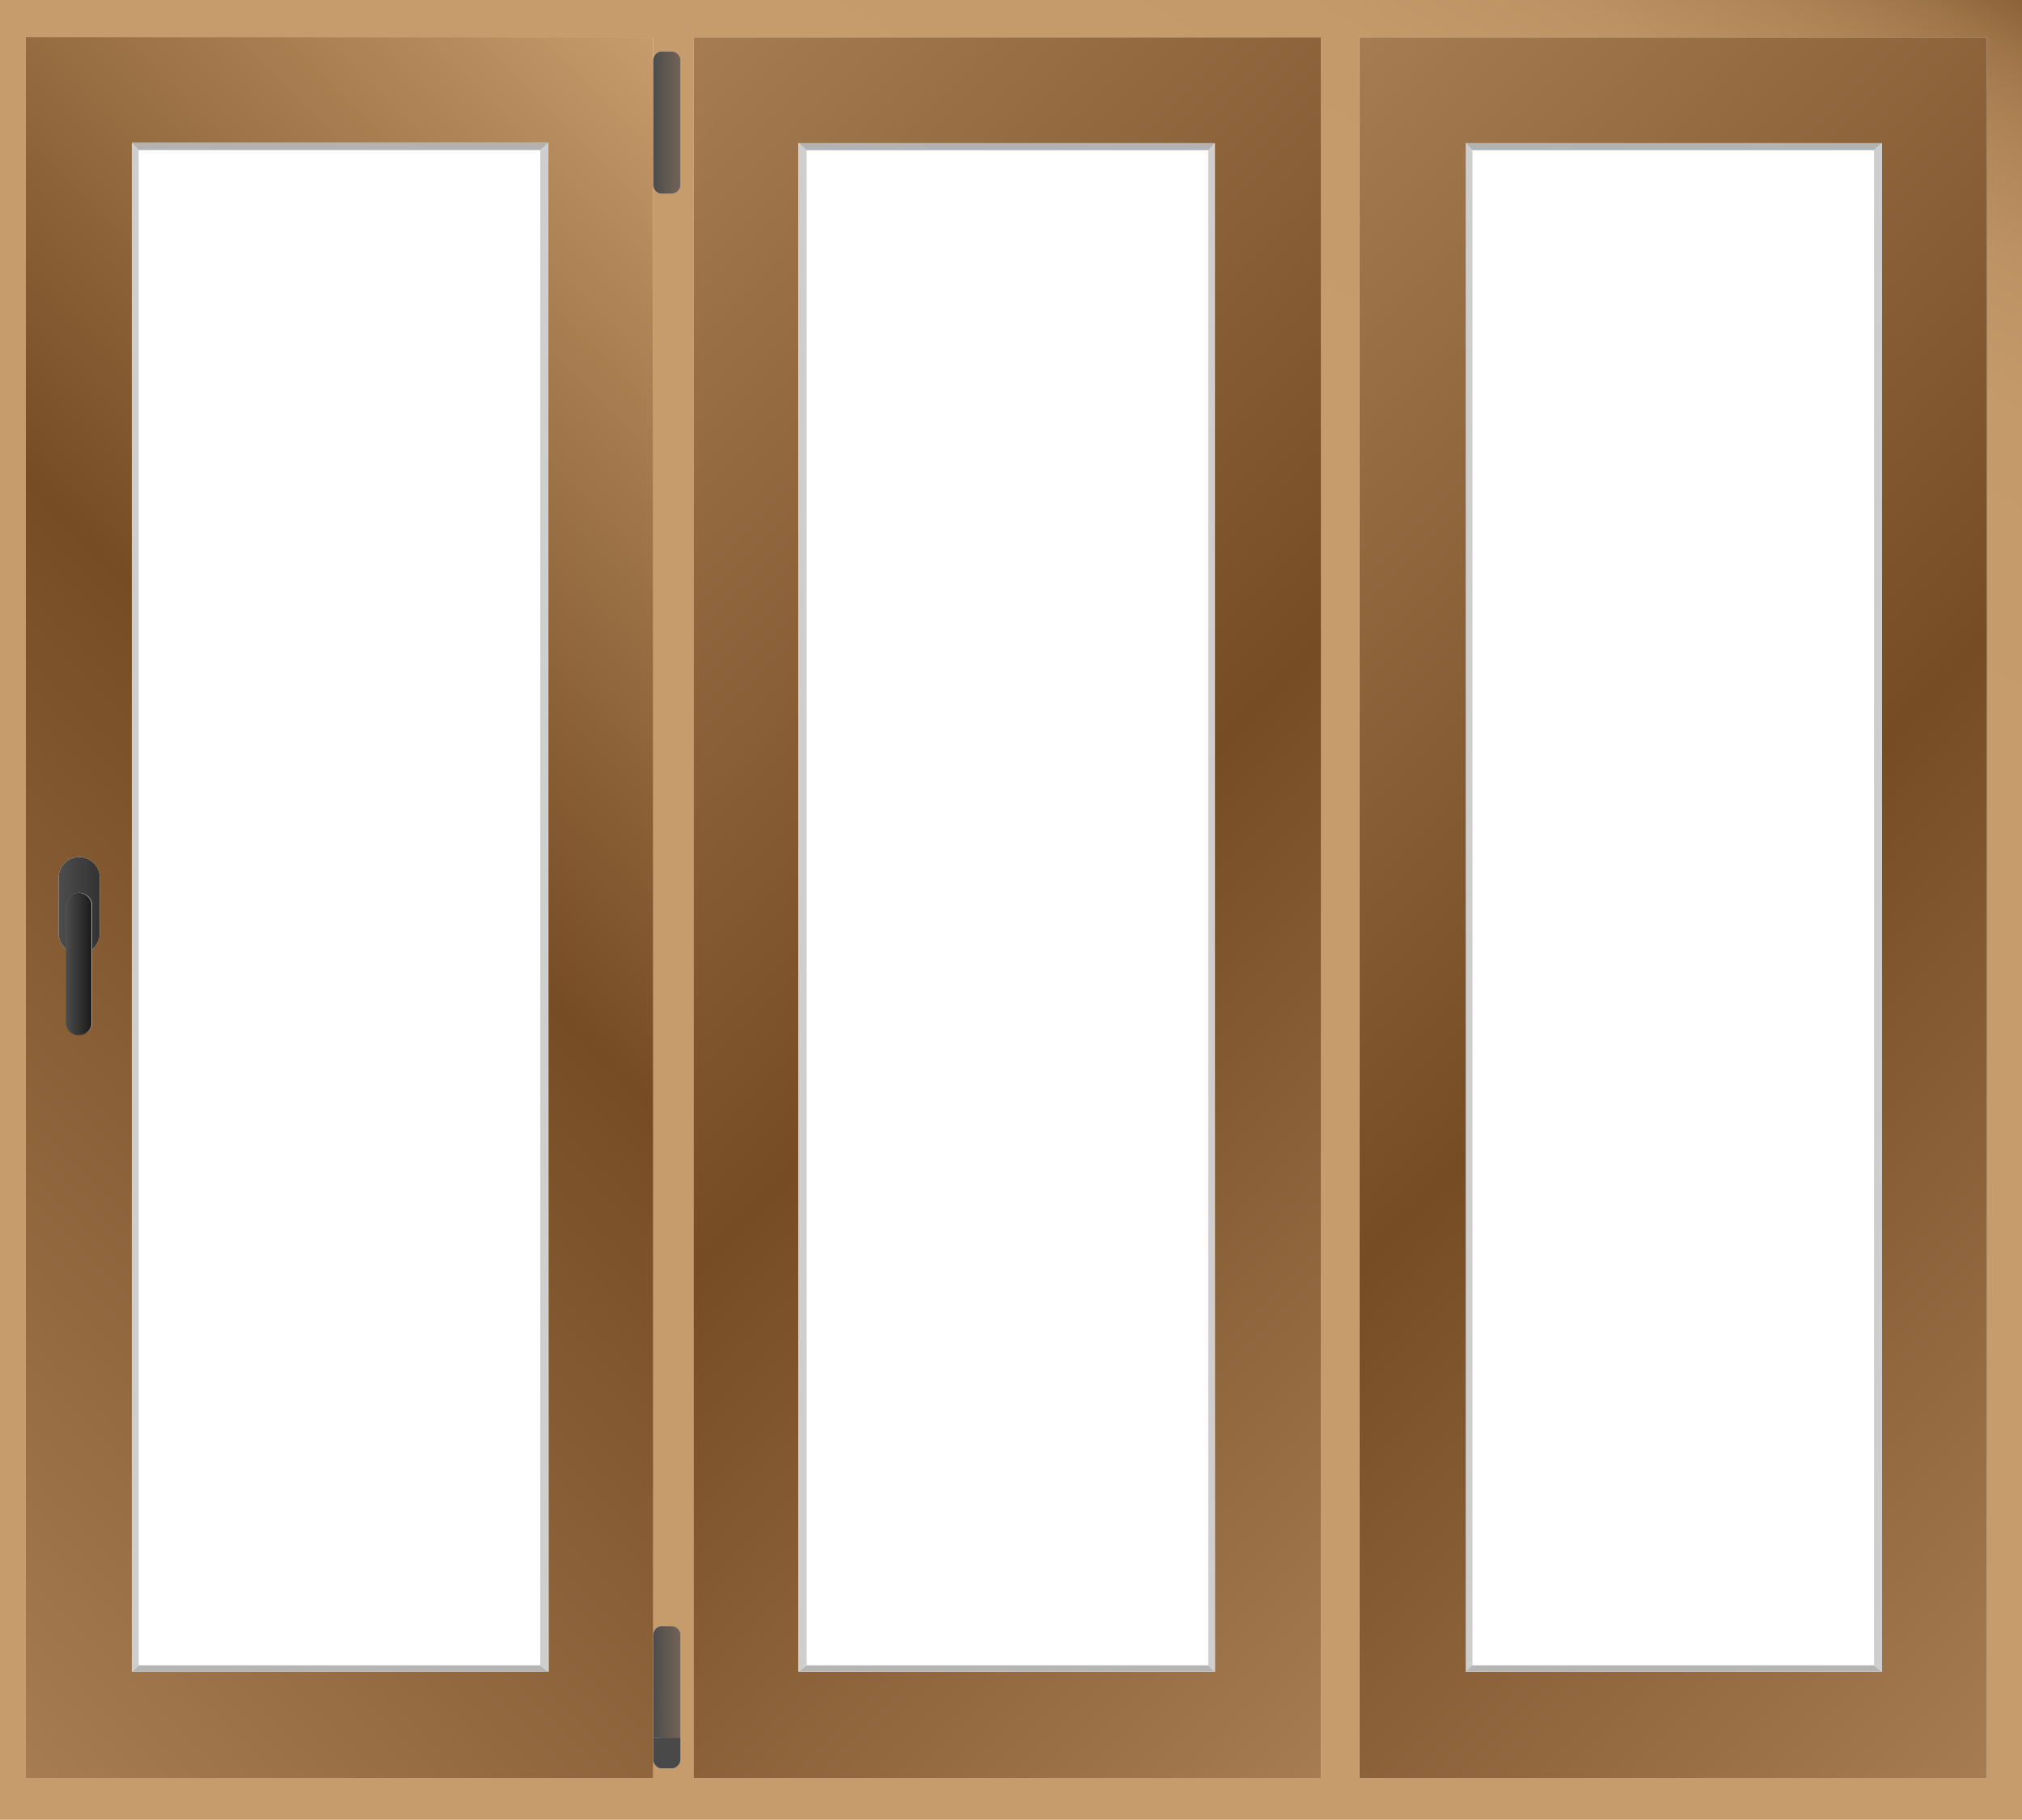 <svg xmlns="http://www.w3.org/2000/svg" xmlns:xlink="http://www.w3.org/1999/xlink" viewBox="0 0 222.86 200.55"><defs><style>.cls-1{fill:url(#Безымянный_градиент_118);}.cls-2{fill:url(#Безымянный_градиент_118-2);}.cls-3{fill:#cecece;}.cls-4{fill:#b2b2b2;}.cls-5{fill:none;}.cls-6{fill:url(#Безымянный_градиент_143);}.cls-7{fill:url(#Безымянный_градиент_143-2);}.cls-8{fill:#b5b5b5;}.cls-9{fill:url(#Безымянный_градиент_71);}.cls-10{fill:url(#Безымянный_градиент_7);}.cls-11{fill:url(#Безымянный_градиент_7-2);}.cls-12{fill:#494949;}.cls-13{fill:url(#Безымянный_градиент_103);}.cls-14{fill:url(#Безымянный_градиент_90);}.cls-15{fill:url(#Безымянный_градиент_143-3);}.cls-16{fill:url(#Безымянный_градиент_143-4);}</style><linearGradient id="Безымянный_градиент_118" x1="-1345.73" y1="186.76" x2="-1245.26" y2="12.75" gradientTransform="matrix(-1, 0, 0, 1, -1257.39, 0)" gradientUnits="userSpaceOnUse"><stop offset="0" stop-color="#c69c6d"/><stop offset="0.74" stop-color="#c69c6d"/><stop offset="0.86" stop-color="#c49a6b"/><stop offset="0.91" stop-color="#bd9365"/><stop offset="0.95" stop-color="#b08659"/><stop offset="0.98" stop-color="#9e7449"/><stop offset="1" stop-color="#8c6239"/></linearGradient><linearGradient id="Безымянный_градиент_118-2" x1="40.15" y1="223.73" x2="182.71" y2="-23.18" gradientTransform="matrix(1, 0, 0, 1, 0, 0)" xlink:href="#Безымянный_градиент_118"/><linearGradient id="Безымянный_градиент_143" x1="-1450.96" y1="147.99" x2="-1355.04" y2="52.07" gradientTransform="matrix(-1, 0, 0, 1, -1257.39, 0)" gradientUnits="userSpaceOnUse"><stop offset="0" stop-color="#a67c52"/><stop offset="0.48" stop-color="#754c24"/><stop offset="0.98" stop-color="#a47a50"/><stop offset="1" stop-color="#a67c52"/></linearGradient><linearGradient id="Безымянный_градиент_143-2" x1="-1433.66" y1="165.28" x2="-1303.16" y2="34.78" xlink:href="#Безымянный_градиент_143"/><linearGradient id="Безымянный_градиент_71" x1="616.38" y1="165.28" x2="746.88" y2="34.78" gradientTransform="translate(-644.2)" gradientUnits="userSpaceOnUse"><stop offset="0" stop-color="#a67c52"/><stop offset="0.55" stop-color="#754c24"/><stop offset="0.82" stop-color="#a47a4e"/><stop offset="1" stop-color="#c69c6d"/></linearGradient><linearGradient id="Безымянный_градиент_7" x1="72.02" y1="13.51" x2="75" y2="13.51" gradientUnits="userSpaceOnUse"><stop offset="0" stop-color="#4d4d4d"/><stop offset="1" stop-color="#736357"/></linearGradient><linearGradient id="Безымянный_градиент_7-2" x1="72.02" y1="185.36" y2="185.36" xlink:href="#Безымянный_градиент_7"/><linearGradient id="Безымянный_градиент_103" x1="650.61" y1="99.54" x2="655.15" y2="99.54" gradientTransform="translate(-644.2)" gradientUnits="userSpaceOnUse"><stop offset="0" stop-color="#4d4d4d"/><stop offset="1" stop-color="#333"/></linearGradient><linearGradient id="Безымянный_градиент_90" x1="651.45" y1="106.25" x2="654.31" y2="106.25" gradientTransform="translate(-644.2)" gradientUnits="userSpaceOnUse"><stop offset="0" stop-color="#4d4d4d"/><stop offset="1" stop-color="#1a1a1a"/></linearGradient><linearGradient id="Безымянный_градиент_143-3" x1="-1524.37" y1="147.99" x2="-1428.45" y2="52.07" xlink:href="#Безымянный_градиент_143"/><linearGradient id="Безымянный_градиент_143-4" x1="-1507.07" y1="165.28" x2="-1376.57" y2="34.78" xlink:href="#Безымянный_градиент_143"/></defs><g id="Слой_2" data-name="Слой 2"><g id="Слой_2-2" data-name="Слой 2"><path class="cls-1" d="M74,179.21H73l-.21,0v15.64l.21,0h1a1,1,0,0,0,1-1V180.21A1,1,0,0,0,74,179.21ZM74,5.67H73l-.21,0V21.33l.21,0h1a1,1,0,0,0,1-1V6.67A1,1,0,0,0,74,5.67ZM2.85,4.11V195.94h.79V4.17H72V4.11Z"/><path class="cls-2" d="M0,0V200.55H222.86V0ZM75,20.35a1,1,0,0,1-1,1H73l-.21,0a1,1,0,0,1-.79-1V180.21a1,1,0,0,1,.79-1l.21,0h1a1,1,0,0,1,1,1v13.68a1,1,0,0,1-1,1H73l-.21,0a1,1,0,0,1-.79-1v2.05H2.85V4.11H72V6.67a1,1,0,0,1,.79-1l.21,0h1a1,1,0,0,1,1,1Zm70.61,175.59H76.44V4.12h69.17Zm73.41,0H149.84V4.12H219Z"/></g><g id="Слой_3" data-name="Слой 3"><polygon class="cls-3" points="161.56 15.77 161.56 184.23 162.29 183.54 162.29 16.55 161.56 15.77"/><polygon class="cls-4" points="161.56 15.77 162.29 16.55 206.56 16.55 207.42 15.77 161.56 15.77"/><rect class="cls-5" x="162.28" y="16.56" width="44.27" height="166.98"/><rect class="cls-5" x="162.28" y="16.56" width="44.27" height="166.98"/><path class="cls-6" d="M145.61,4.12V195.94h0V4.12Z"/><path class="cls-7" d="M76.44,4.12V195.94h69.17V4.12Zm57.47,180.11H88V15.77h45.87Z"/><rect class="cls-5" x="88.9" y="16.56" width="44.26" height="166.98"/><polygon class="cls-8" points="88.03 184.22 133.9 184.22 133.16 183.53 88.9 183.53 88.03 184.22"/><polygon class="cls-3" points="88.04 15.77 88.04 184.23 88.91 183.54 88.91 16.55 88.04 15.77"/><polygon class="cls-3" points="133.17 16.55 133.17 183.54 133.91 184.23 133.91 15.77 133.17 16.55"/><polygon class="cls-4" points="88.04 15.77 88.91 16.55 133.17 16.55 133.91 15.77 88.04 15.77"/><rect class="cls-5" x="88.9" y="16.56" width="44.26" height="166.98"/><rect class="cls-5" x="88.9" y="16.56" width="44.26" height="166.98"/><path class="cls-9" d="M2.85,4.11V195.94H72V4.11ZM11,102.84a2.3,2.3,0,0,1-.84,1.77v8a1.43,1.43,0,0,1-2.86,0v-8l-.18-.16a2.27,2.27,0,0,1-.66-1.61V96.73a2.26,2.26,0,0,1,3.87-1.6,2.21,2.21,0,0,1,.67,1.6Zm49.47,81.38H14.55V15.75H60.42Z"/><rect class="cls-5" x="15.29" y="16.54" width="44.26" height="166.99"/><polygon class="cls-8" points="60.42 184.22 14.55 184.22 15.29 183.53 59.55 183.53 60.42 184.22"/><polygon class="cls-3" points="15.29 16.54 15.29 183.53 14.55 184.22 14.55 15.75 15.29 16.54"/><polygon class="cls-3" points="60.42 15.75 60.42 184.22 59.55 183.53 59.55 16.54 60.42 15.75"/><polygon class="cls-4" points="60.42 15.75 59.55 16.54 15.29 16.54 14.55 15.75 60.42 15.75"/><rect class="cls-5" x="15.29" y="16.54" width="44.26" height="166.99"/><rect class="cls-5" x="15.29" y="16.54" width="44.26" height="166.99"/><path class="cls-10" d="M75,6.67V20.35a1,1,0,0,1-1,1H73l-.21,0a1,1,0,0,1-.79-1V6.67a1,1,0,0,1,.79-1l.21,0h1A1,1,0,0,1,75,6.67Z"/><path class="cls-11" d="M75,180.21V191.5H72V180.21a1,1,0,0,1,.79-1l.21,0h1A1,1,0,0,1,75,180.21Z"/><path class="cls-12" d="M75,191.5v2.39a1,1,0,0,1-1,1H73l-.21,0a1,1,0,0,1-.79-1V191.5Z"/><path class="cls-13" d="M11,96.73v6.11a2.3,2.3,0,0,1-.84,1.77V99.83a1.43,1.43,0,0,0-2.86,0v4.78l-.18-.16a2.27,2.27,0,0,1-.66-1.61V96.73a2.26,2.26,0,0,1,3.87-1.6A2.21,2.21,0,0,1,11,96.73Z"/><path class="cls-14" d="M10.11,99.83v12.83a1.43,1.43,0,0,1-2.86,0V99.83a1.43,1.43,0,0,1,2.86,0Z"/><path class="cls-15" d="M219,4.12V195.94h0V4.12Z"/><path class="cls-16" d="M149.85,4.12V195.94H219V4.12Zm11.71,11.65h45.86V184.23H161.56Z"/><rect class="cls-5" x="162.28" y="16.56" width="44.27" height="166.98"/><polygon class="cls-8" points="161.55 184.22 207.41 184.22 206.55 183.53 162.28 183.53 161.55 184.22"/><polygon class="cls-3" points="206.56 16.55 206.56 183.54 207.42 184.23 207.42 15.77 206.56 16.55"/></g></g></svg>